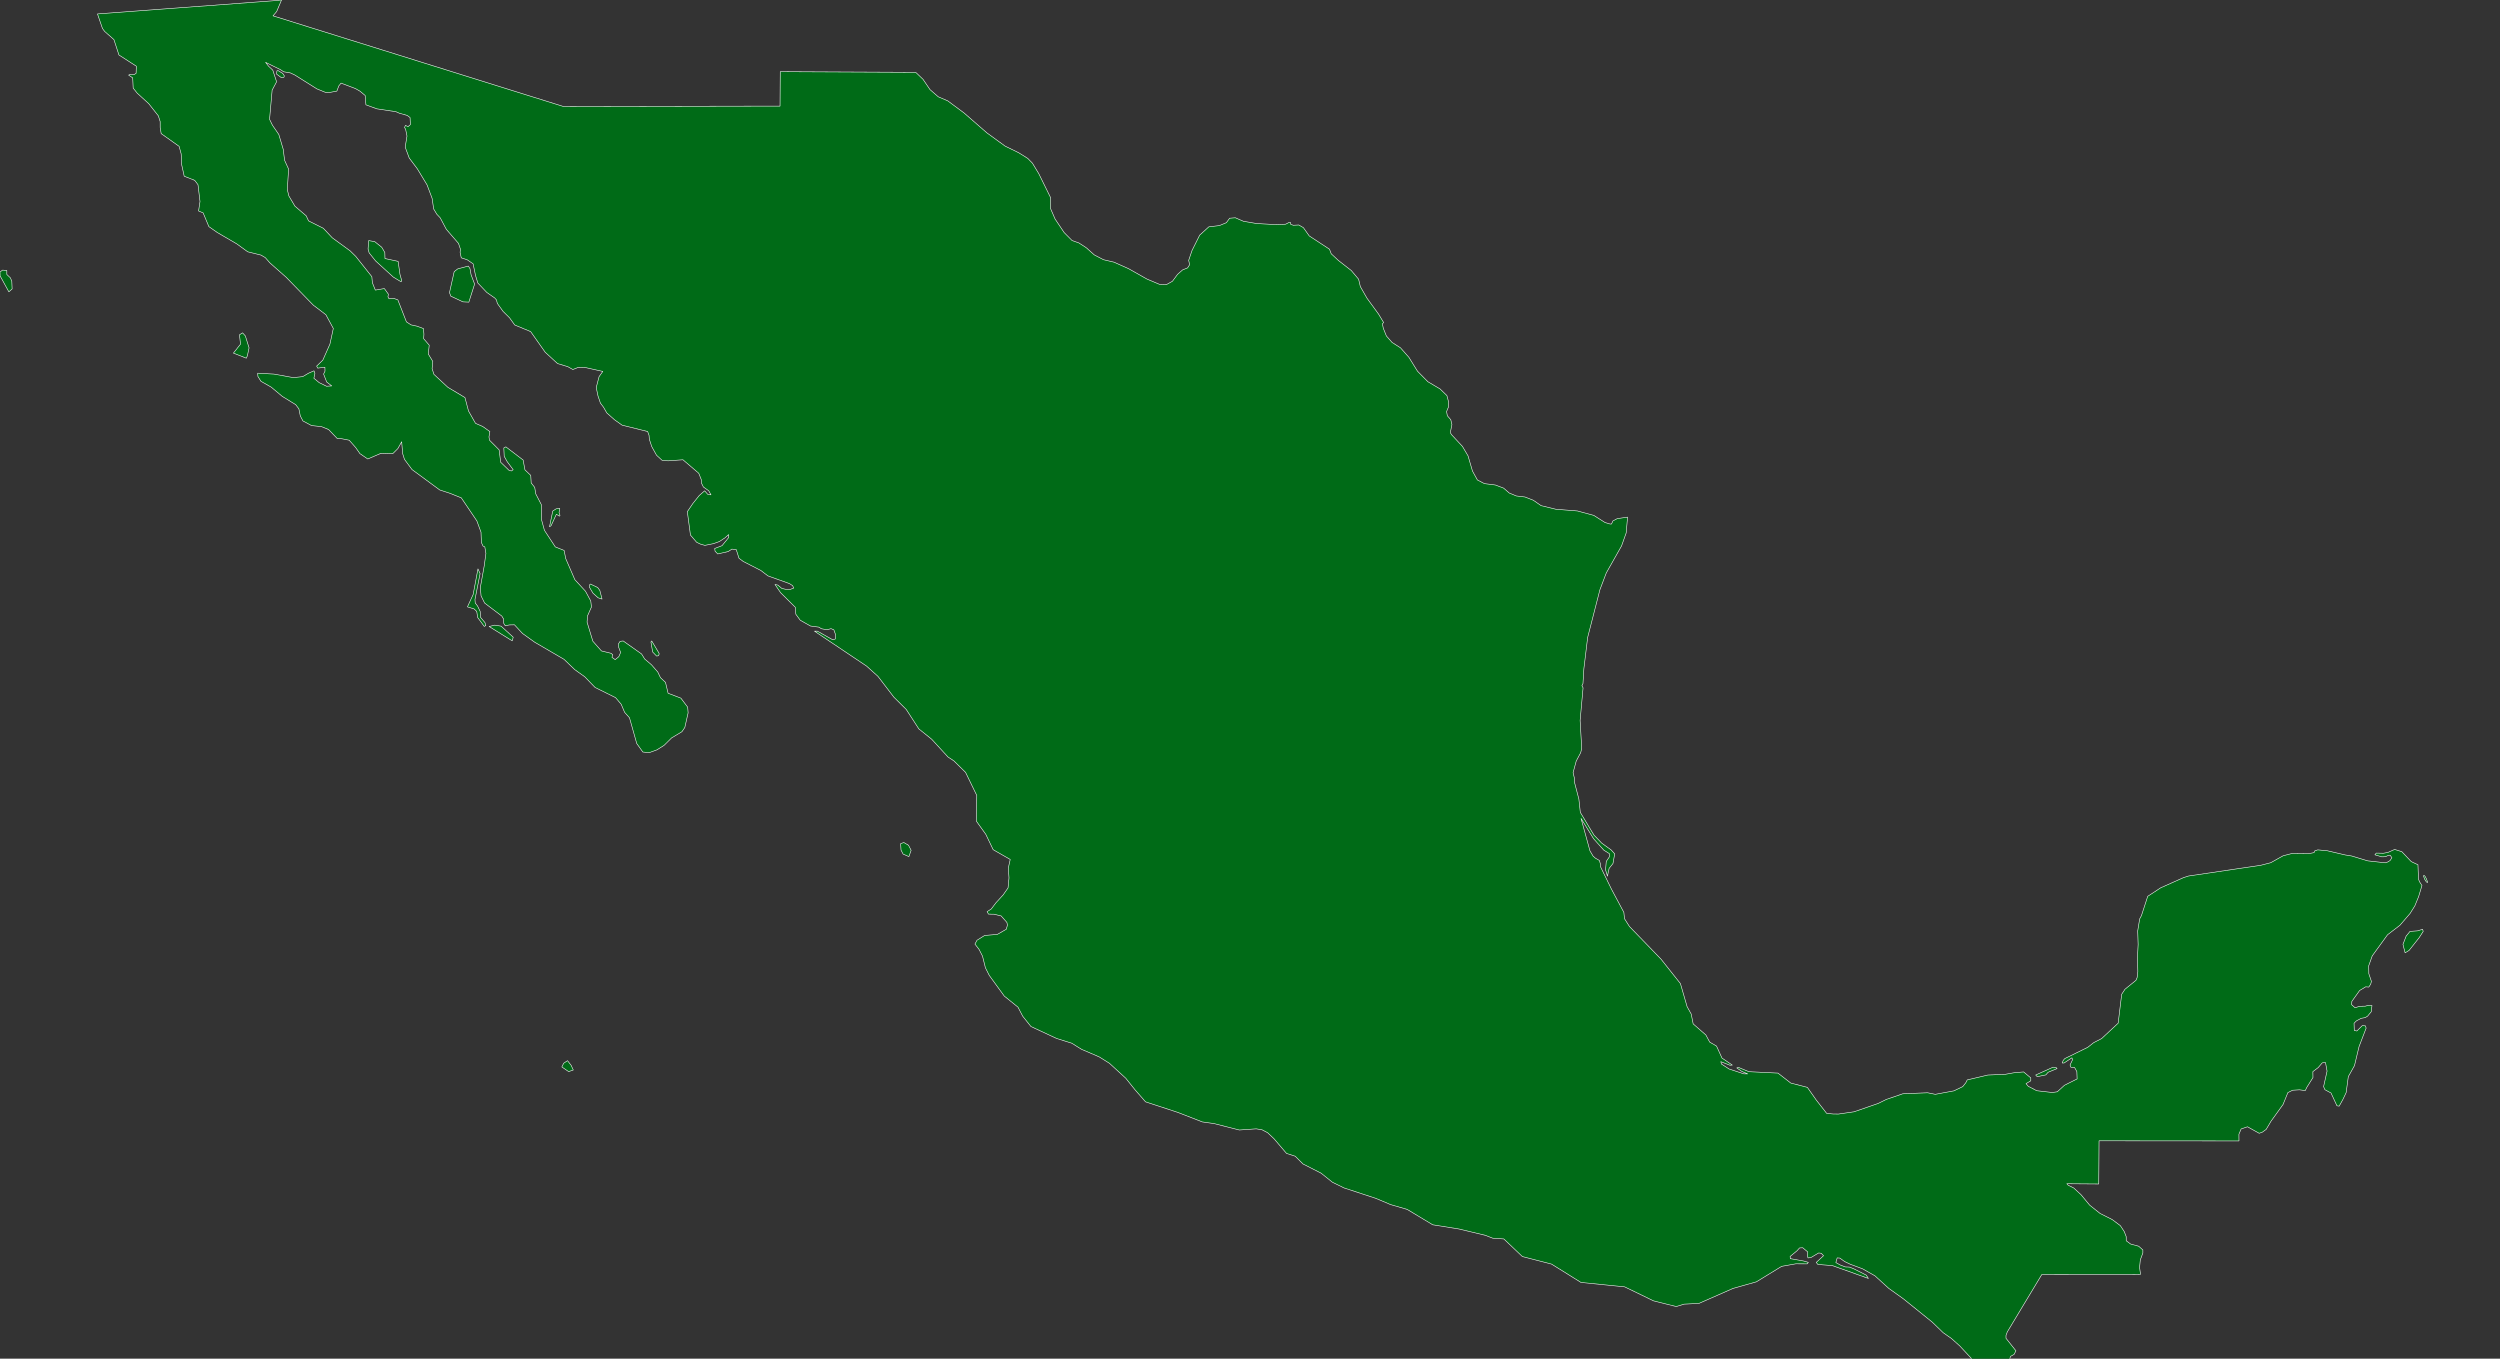 <svg width="460" height="250" fill="#006b17" stroke="#fff" stroke-linecap="round" stroke-linejoin="round" stroke-width=".1"><rect width="100%" height="100%" fill="#333333" stroke="none"/><path d="m17.937 2.564 4.032-.302L26 1.96l4.032-.301 4.031-.302 4.032-.302 4.032-.302 4.032-.302L50.19.15 51.8 0l-.89 2.121-.676.796 6.681 2.085 6.683 2.085 6.682 2.085 6.681 2.086 6.681 2.085 6.682 2.086 6.682 2.085 6.682 2.086 4.98-.01 4.98-.009 4.98-.009 4.979-.009 4.98-.009 4.98-.01 4.98-.009 4.979-.009.009-1.584.009-1.585.01-1.585.009-1.585 3.096.017 3.097.016 3.098.016 3.097.016 3.098.016 3.097.016 3.097.016 3.097.017.11.024.132.056 1.255 1.204 1.286 1.893 1.517 1.32 1.746.75 2.979 2.208 4.208 3.667 3.356 2.444 2.503 1.222 1.681 1.051.859.882 1.155 1.912 2.177 4.414v2.026l.833 1.92 1.666 2.488 1.456 1.465 1.246.44 1.362.882 1.479 1.32 1.702.888 1.928.452 2.662 1.186 3.396 1.919 2.328.98 1.26.042 1.103-.616.946-1.273.93-.82.914-.366.37-.586-.17-.808.617-1.812 1.406-2.818 1.68-1.527 1.954-.236 1.277-.529.6-.822 1.044-.087 1.492.647 2.425.416 3.362.187 1.982-.064.605-.313.315.016.024.346.498.146.971-.052.846.483 1.082 1.528 3.728 2.447.004.002.315.84 1.299 1.211 2.388 1.863 1.352 1.605.315 1.35 1.22 2.133 2.124 2.919.947 1.573-.231.227.167.821.567 1.416 1.053 1.198 1.54.982 1.558 1.762 1.575 2.544 1.907 1.935 2.24 1.325 1.268 1.234.296 1.14-.022.977-.341.814.144.772.63.73.21.896-.247 1.246.017.352h0l.183.282 1.988 2.14 1.022 1.731.81 2.761.005.025.906 1.652 1.303.676 2.002.25 1.52.574 1.04.902 1.313.544 1.584.187 1.518.594 1.452 1.003 2.709.659 3.964.315 3.018.816 2.07 1.315.911.268.246.018.119-.2.156-.373.801-.428 1.91-.28-.256 2.91-.852 2.387-2.806 4.965-1.17 3.079-2.262 8.8-.696 5.767-.163 2.715-.198.385.215.4-.542 6.003.291 5.125-.185.794-.822 1.546-.58 2.139.229.95-.012.659.847 3.255.269 2.443 2.515 4.19 1.412 1.46 1.752 1.267.643.715-.315 1.78-.714.9-.304 1.429-.352-1.183.137-1.533.558-.824.02-.604-1.031-.644-1.885-2.108-2.303-3.729 1.638 5.96.563.955.437.397.733.419.19.647.007.479 2.02 4.143 2.286 4.281.121 1.17.915 1.438 5.815 6.012 3.56 4.488 1.235 4.262.747 1.33.363 1.82 2.333 2.038.713 1.316 1.25.73 1.009 2.207 1.9 1.291-.453.024-1.661-.652.11.43 1.4.915 2.737.903.683.002-1.08-.469-.914-.63.32-.091 1.912.785 5.348.26 2.355 1.833 3.051.79 1.641 2.34 1.909 2.446 1.217.116.951.01 2.864-.414 4.45-1.538 1.533-.753 2.987-1.022 4.571-.188 1.417.287 3.418-.637 1.63-.782.565-.71.266-.523 3.167-.749.624-.148 3.21-.135 1.55-.275 1.823-.162 1.316 1.1-.001.538-.877.51.41.492 1.559.816 2.863.33.926-.132 1.318-1.202 2.328-1.164-.05-1.355-.416-.742-.676-.046-.162-.416.473-.996-.125-.335-1.444.955-.333-.003.16-.446.299-.354 4.237-2.081 1.084-.855 1.464-.753 3.04-2.827.65-5.32.607-.931 2.015-1.633.216-.492.131-1.112-.056-2.794.114-2.198-.082-2.484.362-2.218.328-.617 1.156-3.549 2.398-1.57 4.16-1.857.956-.31 13.26-1.965 1.86-.48 2.279-1.275 1.665-.432 3.039.035.933-.17.184-.176.005-.17.56-.174 1.758.166 3.284.769 1.197.192 2.935.893 3.235.36.464-.156.428-.272.328-.52-.338-.454-.314.035-.548.244-.652.024-1.281-.374.256-.314 1.307.03.835-.152 1.24-.55 1.32.412 1.734 1.823 1.234.58.099 2.64.186.482.452.698-.616 2.047-.693 1.693-.867 1.39-1.879 2.186-2.277 1.747-2.82 3.887-.646 1.82.02 1.46.477 1.41-.138.521-.345.526-.573-.046-1.112.676-1.435 2.006-.034.612.63.56.818-.269 1.066-.024.595-.166.63.044-.141 1.15-.676.817-.426.256-.762.14-.853.464-.439.428.042 1.331.474.104 1.005-.993.582.05.118.418-1.303 3.4-.838 3.493-1.134 2.022-.399 2.943-.595 1.255-.693 1.24-.405-.068-1.094-2.353-1.119-.606-.245-.572.639-2.851-.29-1.58-.593.063-.746.866-.987.752.02 1.085-1.132 1.805-.281.594-1.081-.14-1.253.078-.87.435-.89 2.19-2.217 3.083-.884 1.495-.72.518-.569.2-.631-.353-1.52-.846-1.17.407-.406.97.012 1.227-2.96-.002-5.033-.005-6.408-.005-6.177-.006-5.172-.004-.018 2.757-.017 2.441-.02 2.748-2.853-.023-3.016-.025.243.274 1.03.516 1.34 1.233 1.582 1.917 1.916 1.527 2.252 1.137 1.484 1.113.715 1.088.36.927.004.766.822.605 1.475.398.762.684v.56l-.467 1.266-.137 1.396.179 1.263-1.054.02-2.554.003-3.894.003-3.581.003-2.82.002-4.264.004-1.167 1.942-1.942 3.228-1.76 2.926-1.48 2.461-.24.647-.001.525 1.825 2.304-.337.668-.642.35-.201.54.04.878-.432 1.168.14.804.233.99-.383.86-.31.832-.368.36-.414-.315-3.753-3.83-3.917-4.212-1.542-1.375-1.494-1.044-2.007-1.941-5.273-4.26-2.722-1.946-2.56-2.326-2.295-1.292-2.268-.842-1.005-.483-.887-.64-.49-.037-.246.861.793.435.949.367.75.026.791.308 2.326 1.178.381.607-6.614-2.362-2.688-.216-.293-.37 1.341-1.235-.419-.447-.478-.06-1.438.854-.535.057-.093-.562.064-.529-.927-.777-.588.032-.483.54-1.252 1.027.038.403 2.463.438.849.246-.192.274-2.112-.005-2.607.466-4.65 2.85-4.33 1.224-6.225 2.743-2.749.14-1.44.44-4.186-1.05-5.307-2.576-8.033-.81-5.413-3.375-5.372-1.388-3.409-3.24-2.053-.138-1.32-.52-4.88-1.173-4.828-.773-4.703-2.83-3.079-.897-2.661-1.126-5.86-1.922-2.172-1.066-2.055-1.648-3.349-1.706-1.43-1.425-1.596-.51-2.284-2.683-1.193-1.131-1.01-.529-1.081-.182-3.115.215-4.655-1.183-2.15-.302-4.494-1.747-5.96-1.952-1.954-2.24-1.672-2.093-3.008-2.755-1.877-1.174-3.26-1.397-1.806-1.13-2.786-.87-4.727-2.205-1.504-1.886-.88-1.676-2.518-2.033-2.757-3.798-.71-1.4-.535-2.147-.641-1.246-.754-.977.385-.71 1.402-.873 2.332-.196 1.647-.946.218-.777-.107-.484-1.053-1.19-1.311-.316-1.018-.017-.26-.452.767-.494.879-1.16 1.297-1.415.914-1.305.17-1.84-.117-1.84.346-1.556-3.138-1.796-.366-.764-.986-2.057-1.715-2.39.051-4.773-2.061-4.235-2.135-2.107-1.105-.733-2.998-3.267-2.363-1.897-2.314-3.577-2.286-2.272-2.913-3.812-2.104-1.9-9.582-6.422h.54l2.809 1.576.472-.131.068-.77-.324-.918-.52-.22-.75.207-1.01-.19-.504-.302-1.51-.197-1.895-1.07-.812-1.107-.088-1.266-2.714-2.697-1.03-1.504.528.11.722.607.732.173.852.004.62-.243-.223-.447-.583-.372-3.957-1.421-1.304-.998-3.242-1.659-.77-.582-.51-1.604-.795-.074-.698.447-1.911.439-.488-.51-.07-.492 1.348-.52 1.238-1.516-.024-.527-.684.608-1.032.68-1.067.38-1.583.318-.81-.23-.71-.343-1.136-1.324-.573-4.303 1.007-1.492 1.177-1.475 1-.875.576.66.593.08-.418-.746-.982-.699-.346-.696-.037-.638-.466-1.182-2.91-2.487-2.722.191-1.11-.086-1.036-.947-.881-1.596-.435-1.335-.055-.711-.258-.714-4.694-1.168-1.411-1.001-1.416-1.26-.586-1.027-.581-.769-.452-1.327-.32-1.543.523-1.998.682-.965-3.228-.719-1.263-.033-1.017.404-.92-.523-1.906-.578-2.269-2.088-2.666-3.787-2.936-1.22-.946-1.315-1.2-1.187-1.052-1.47-.163-.64-.313-.356-1.466-1.024-1.647-1.733-.426-1.396-.443-2.135-1.098-.752-1.083-.35-.21-1.014.063-.57-.364-1.075-2.231-2.58-1.13-2.12-.621-.66-.58-.966-.295-1.976-.924-2.458-1.788-2.957-1.492-1.987-.744-2.004.33-2.04-.253-1.256-.192-.294.15-.411.495.23.421-.367-.053-1.3-.52-.393-1.445-.407-.638-.28-3.513-.531-2.01-.737-.135-1.715-.943-.785-.838-.485-2.653-1.008-.419.516-.355.952-1.102.208-.964.042-1.617-.663-4.01-2.523-.847-.405-1.25-.214-.617-.41-2.709-1.327.543.706.783.734.699 2.133-.82 1.539-.476 5.375.524 1.07 1.178 1.715.813 2.727.252 2.029.735 1.61-.232 3.787.28 1.153 1.119 1.888 2.072 1.772.434.934L59.487 42l1.653 1.758 3.282 2.397 1.035 1.014 2.961 3.737.096 1.11.547 1.363 1.66-.282.746 1.038-.086.479.202.365.87-.08.752.282 1.577 4.044.846.552 1.084.236 1.209.445.079 1.037-.046.826 1.025 1.196-.174 1.62.828 1.37-.125 1.328.34 1.052 2.556 2.374 3.148 1.889.656 2.48 1.285 2.265 1.314.573 1.328.942-.164.978.091.6 1.775 1.788.288 2.278 1.531 1.49.431.118.338-.233-1.114-1.498-.54-.972-.07-1.534.374-.205 3.178 2.424.335 1.81 1.067 1.022.08 1.383.648.824.196 1.197 1.021 1.966.025 2.735.546 1.994 2.001 3.06 1.622.644.294 1.502 1.686 3.89 1.948 2.108.97 1.788.135 1.116-.73 1.648-.077 1.15 1.06 3.5 1.582 1.794 1.768.433.308.258-.14.481.594.43.669-.55.326-.78-.34-.906-.059-.66.301-.471.576-.072 3.382 2.394.568.92 1.259 1.075 1.153 1.324.498 1.045.922.86.479 2.004 2.352.897 1.25 1.66.083 1.05-.607 2.689-.53.774-1.899 1.143-1.38 1.364-1.333.841-1.415.511-1.166-.115-1.124-1.57-1.333-4.734-.894-.997-.63-1.485-1.041-1.23-3.766-1.865-1.901-1.968-1.841-1.314-1.981-1.902-5.399-3.152-2.238-1.607-1.475-1.589-.95.024-.735.163-.279-.434-.04-.823-.326-.54-3.16-2.394-.655-1.325-.133-1.536.712-3.958.313-2.314-.2-1.192-.33-.162-.3-.648-.072-1.905-.762-2.072-2.866-4.245-2.097-.84-1.864-.609-5.105-3.755-1.388-1.877-.338-1.067-.177-2.17-.704 1.258-.937.93-2.164-.068-2.433 1.05-1.447-.988-.78-1.12-1.189-1.348-1.338-.264-.853-.034-1.6-1.666-1.293-.53-1.853-.204-1.577-.847-.485-.922-.262-1.305-.586-.773-2.476-1.528-2.016-1.686-1.899-1.083-.56-.885-.045-.605 3 .167 3.572.649 1.712-.183 1.068-.624 1.016-.448.162.485-.186.885.98.812 1.346.658.956-.06-.926-.718-.568-1.464.254-.527-.015-.729-1.328.164-.186-.372 1.136-1.11 1.303-2.932.624-2.886-1.367-2.526-2.307-1.754-4.999-5.137-2.985-2.64-.865-.982-.792-.462-2.435-.603-2.04-1.475-3.58-2.087-1.53-1.076-1.055-2.527-.84-.344.264-1.747-.367-3.092-.6-.792-1.938-.77-.462-2.1-.096-2-.377-1.39-3.3-2.344-.187-1.134v-1.075l-.336-1.063-1.761-2.23-2.129-1.945-.74-.927-.09-1.885-.755-.506.287-.128.699.047.397-.249.044-1.311-3.201-2.061-.926-2.835-1.706-1.5-.4-.544-.917-2.673M443.27 174.876l-.73.438-.394-1.552.584-1.514.707-.87 1.398-.102.92-.285.116.384-.757 1.174-1.844 2.327m-275.622-18.422-.41 1.16-1.066-.465-.383-.728-.072-1.193.591-.202.859.504.177.339.304.585m-62.164 40.427-.85.297-1.253-.863.335-.683.712-.465.666.865.39.849m4.89-88.227.401 1.577-.723-.233-.947-.856-.648-1.096.059-.49.127-.09 1.339.643.392.545M73.909 51.61l-.102.246-1.436-.873-3.263-2.971-1.187-1.488-.194-.697.1-1.555 1.117.185 1.297 1.043.565.964.028 1.107 2.419.522.341 2.394.315 1.123m-28.39 13.848-.193.452-2.376-.94 1.304-1.642-.191-1.722.57-.36.514.57.683 2.194-.311 1.448m41.81-13.187-1.061 3.325-1.083-.054-2.237-1.049-.24-.653.863-3.857.652-.506 1.951-.518.305.474.207 1.138.643 1.7m-85.095.893-.601.538-1.615-2.938-.018-.71.473-.351.782.067.003.737.656.621.256.607.064 1.43M446.45 161.687l.25.68-.244-.08-.321-.515-.233-.641.195-.017.171.221.182.352m-70.019 36.096-1.584.326-.282-.305 3.199-1.44.547.062.19.193-1.655.683-.415.481m-255.316-77.12-.305.05-.721-.749-.318-1.835.143-.196 1.36 2.274-.026.28-.133.176M52.232 14.226l-.467.06-.873-.649.066-.597.19-.06.873.524.298.46-.087.262m50.634 80.097.177.509-.094.147-.575-.354-.976 2.106-.284.195.588-2.885.615-.411.682-.083-.133.776m-8.433 22.924-.19.665-4.24-2.635 1.02-.25 1.184.185 2.226 2.035m-5.05-2.143-.282.157-1.206-1.63-.177-1.118-.493-.473-1.216-.373 1.049-2.275.886-4.714.39.864-.939 4.775.048.625.44.584.472.987.056 1.065.829.991.143.535Z"/></svg>